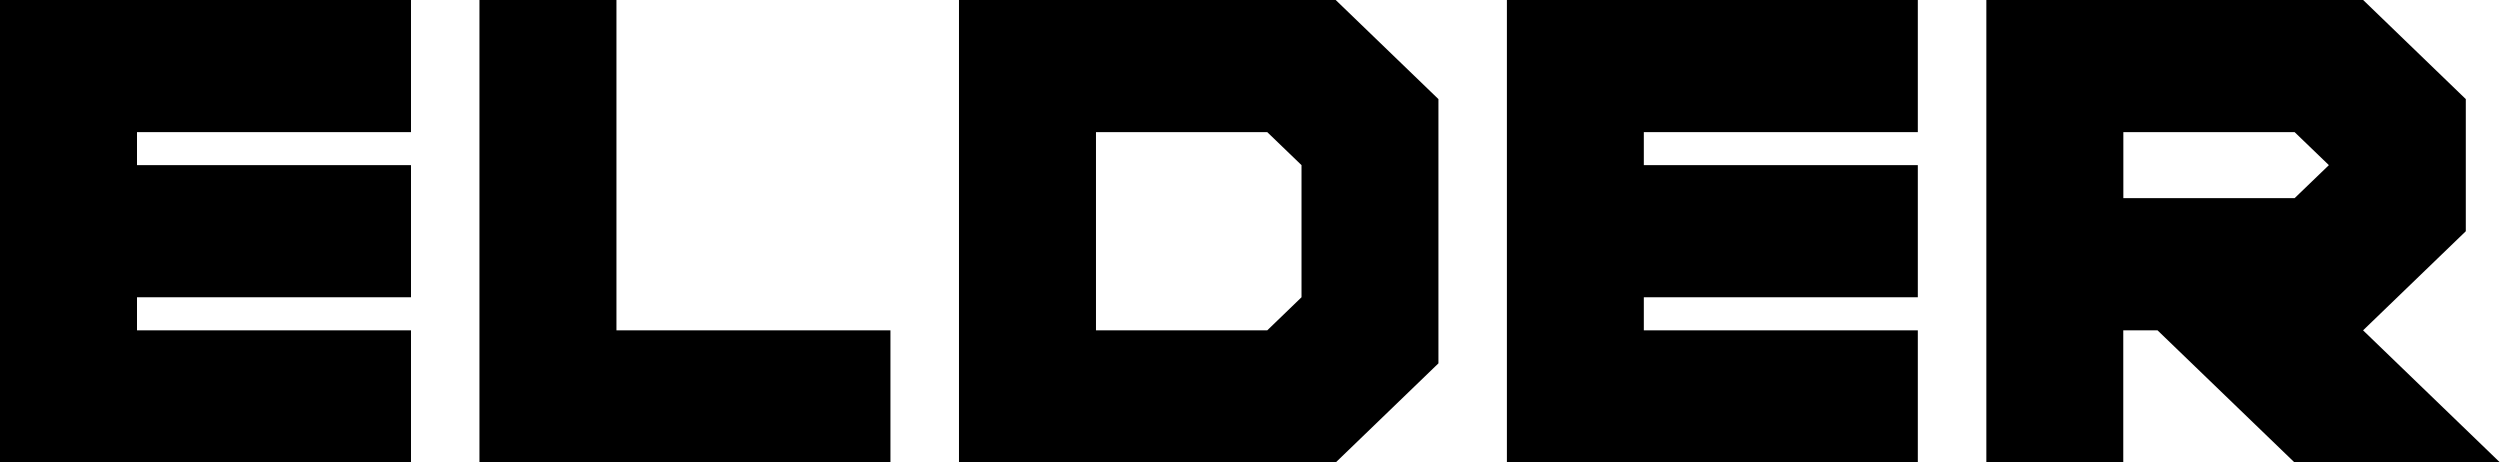 <svg version="1.1" xmlns="http://www.w3.org/2000/svg" xmlns:xlink="http://www.w3.org/1999/xlink" width="33.851" height="6.262" viewBox="0,0,33.851,6.262"><g transform="translate(-223.306,-176.583)"><g data-paper-data="{&quot;isPaintingLayer&quot;:true}" fill="#000000" fill-rule="nonzero" stroke="none" stroke-width="1" stroke-linecap="butt" stroke-linejoin="miter" stroke-miterlimit="10" stroke-dasharray="" stroke-dashoffset="0" style="mix-blend-mode: normal"><g><path/><path d="M225.161,181.056h3.71v1.789h-5.565v-6.262h5.565v1.789h-3.71v0.447h3.71v1.789h-3.71z"/><path d="M229.798,176.583h1.855v4.473h3.71v1.789h-5.565z"/><path d="M236.291,176.583h5.101l1.391,1.342v3.578l-1.391,1.342h-5.101zM238.146,178.372v2.684h2.319l0.464,-0.448v-1.789l-0.464,-0.447z"/><path d="M245.564,181.056h3.71v1.789h-5.564v-6.262h5.564v1.789h-3.71v0.447h3.71v1.789h-3.71z"/><path d="M256.694,177.925v1.789l-1.391,1.342l1.854,1.789h-2.782l-1.855,-1.789h-0.464v1.789h-1.854v-6.262h5.102zM254.84,178.819l-0.464,-0.447h-2.319v0.894h2.319z"/><path/></g></g></g></svg>